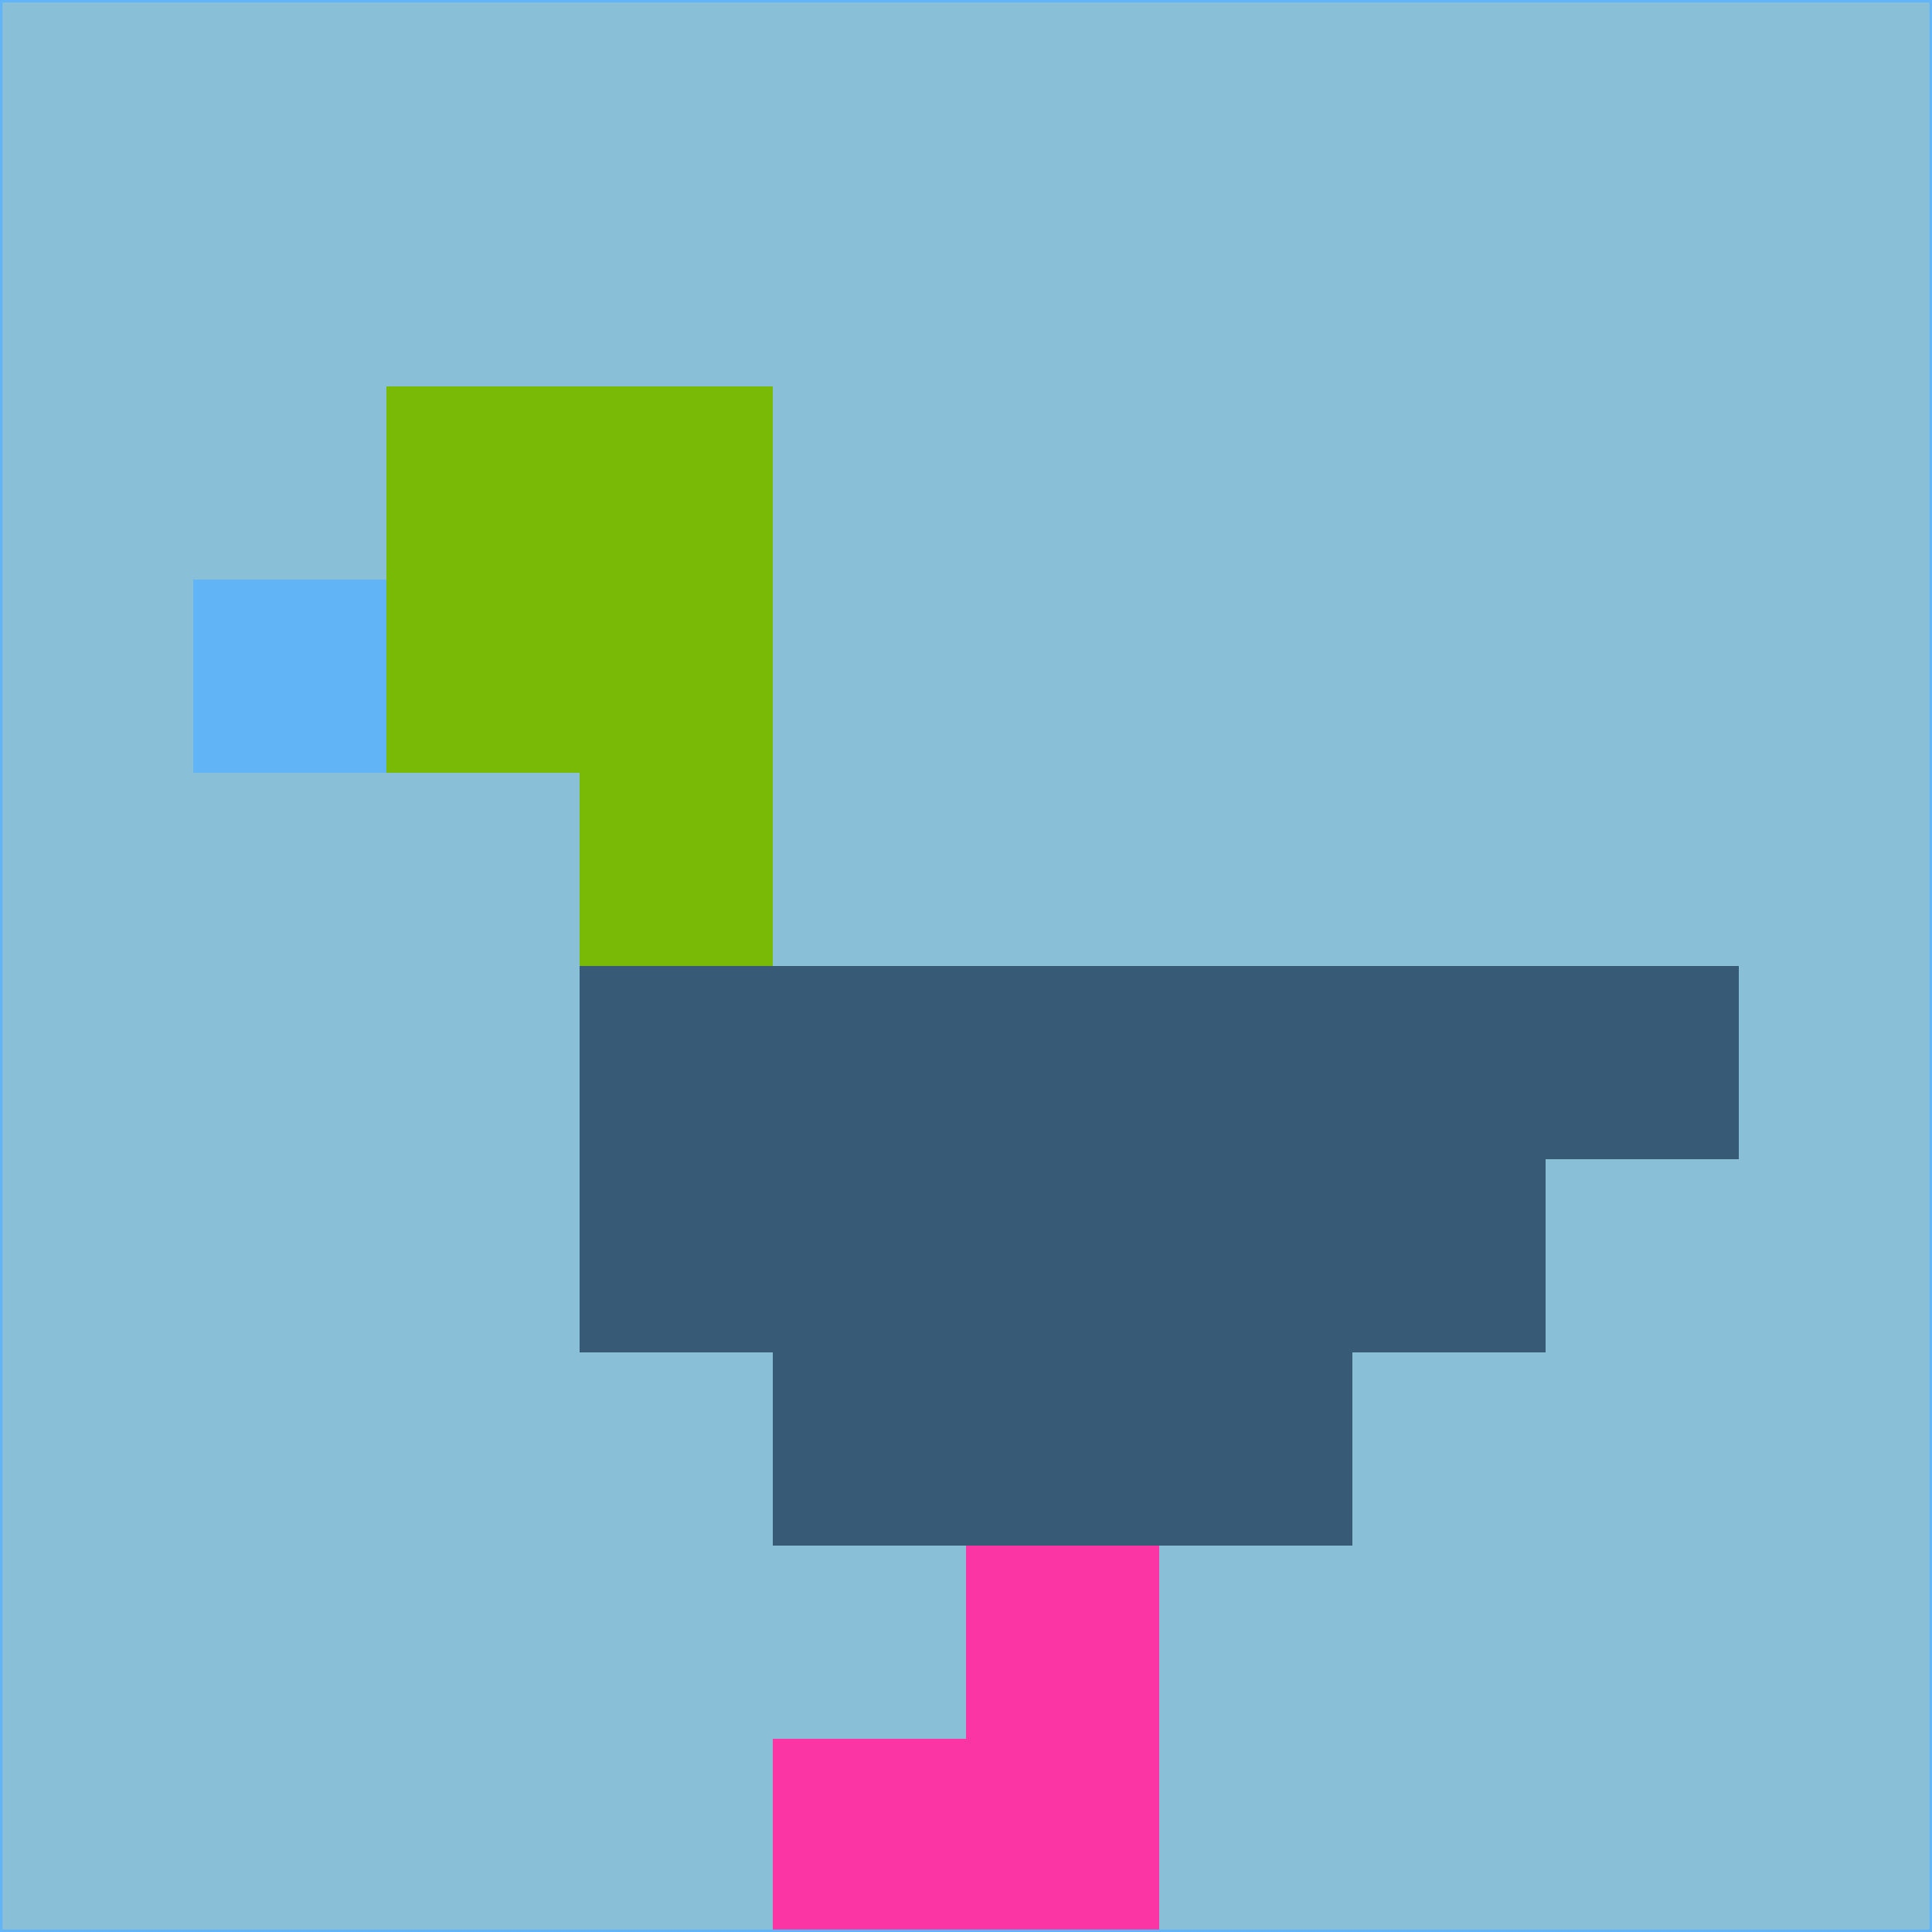 <svg xmlns="http://www.w3.org/2000/svg" version="1.1" width="785" height="785">
  <title>'goose-pfp-694263' by Dmitri Cherniak (Cyberpunk Edition)</title>
  <desc>
    seed=513592
    backgroundColor=#89c0d7
    padding=20
    innerPadding=0
    timeout=500
    dimension=1
    border=false
    Save=function(){return n.handleSave()}
    frame=12

    Rendered at 2024-09-15T22:37:00.413Z
    Generated in 1ms
    Modified for Cyberpunk theme with new color scheme
  </desc>
  <defs/>
  <rect width="100%" height="100%" fill="#89c0d7"/>
  <g>
    <g id="0-0">
      <rect x="0" y="0" height="785" width="785" fill="#89c0d7"/>
      <g>
        <!-- Neon blue -->
        <rect id="0-0-2-2-2-2" x="157" y="157" width="157" height="157" fill="#79ba06"/>
        <rect id="0-0-3-2-1-4" x="235.5" y="157" width="78.5" height="314" fill="#79ba06"/>
        <!-- Electric purple -->
        <rect id="0-0-4-5-5-1" x="314" y="392.5" width="392.5" height="78.5" fill="#375b77"/>
        <rect id="0-0-3-5-5-2" x="235.5" y="392.5" width="392.5" height="157" fill="#375b77"/>
        <rect id="0-0-4-5-3-3" x="314" y="392.5" width="235.5" height="235.5" fill="#375b77"/>
        <!-- Neon pink -->
        <rect id="0-0-1-3-1-1" x="78.5" y="235.5" width="78.5" height="78.5" fill="#61b4f5"/>
        <!-- Cyber yellow -->
        <rect id="0-0-5-8-1-2" x="392.5" y="628" width="78.5" height="157" fill="#fb35a4"/>
        <rect id="0-0-4-9-2-1" x="314" y="706.5" width="157" height="78.5" fill="#fb35a4"/>
      </g>
      <rect x="0" y="0" stroke="#61b4f5" stroke-width="2" height="785" width="785" fill="none"/>
    </g>
  </g>
  <script xmlns=""/>
</svg>